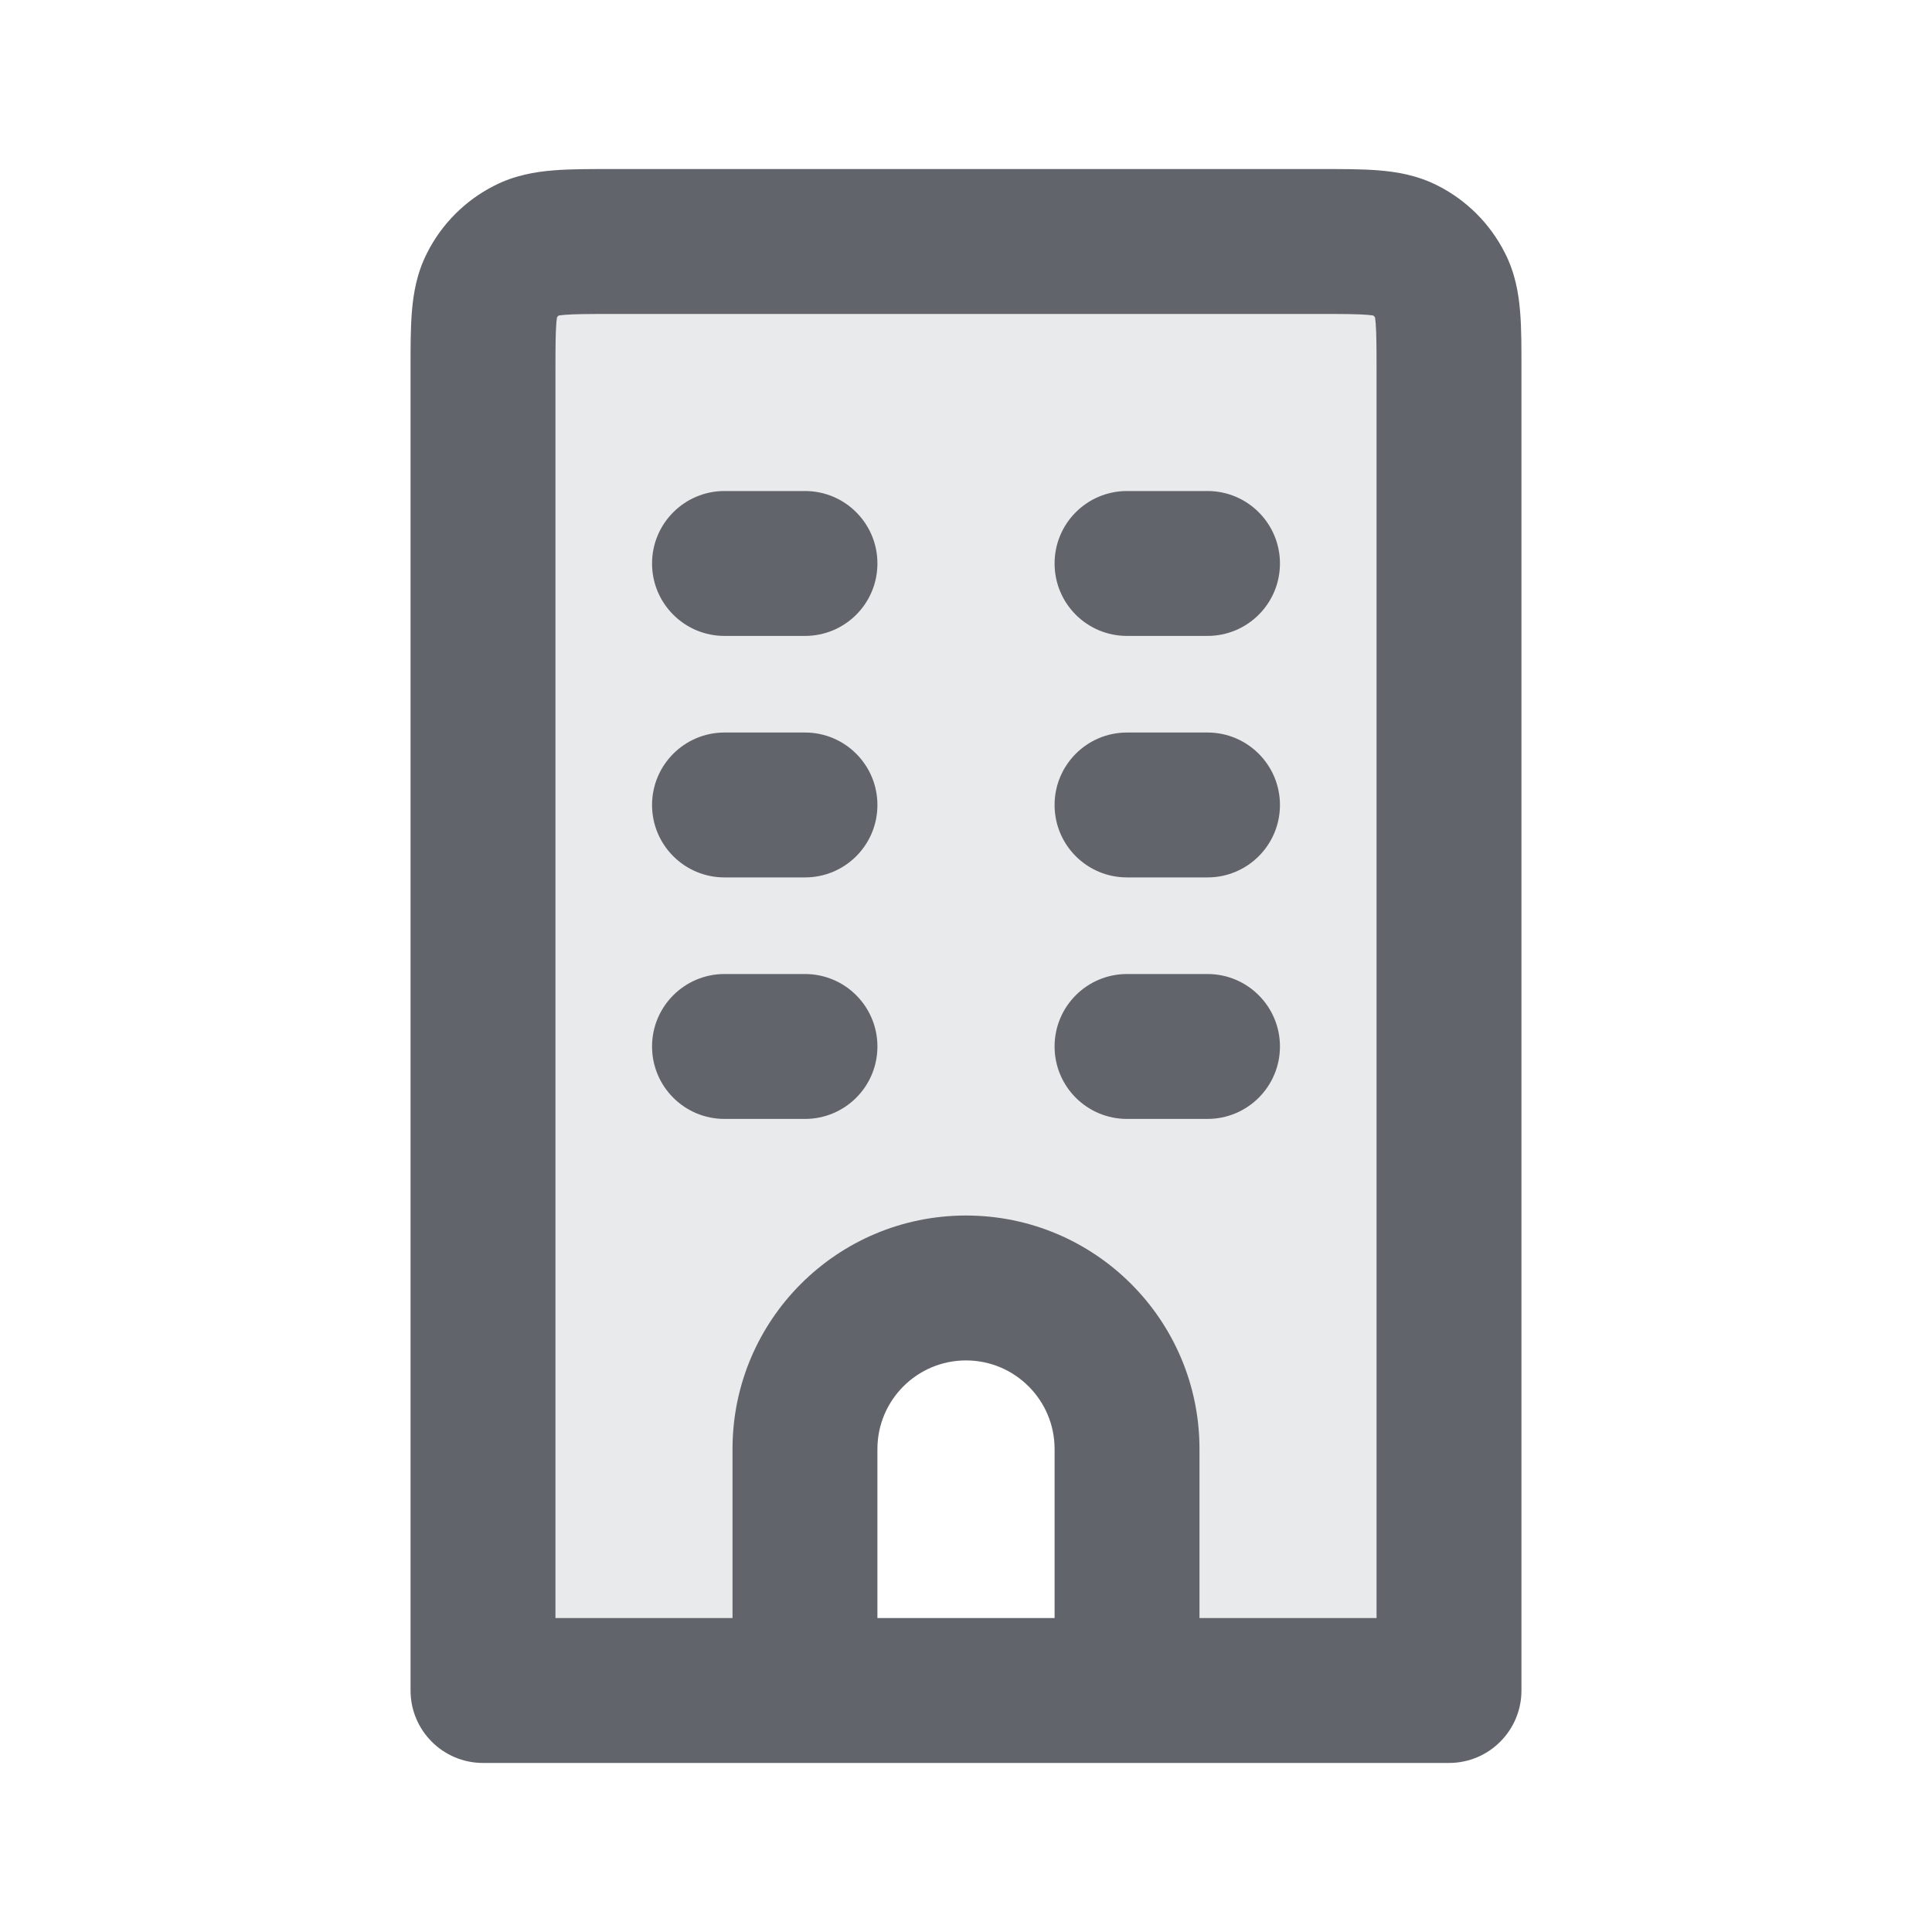 <svg width="20" height="20" viewBox="0 0 20 20" fill="none" xmlns="http://www.w3.org/2000/svg">
<path opacity="0.14" d="M5.091 2.955C5 3.133 5 3.367 5 3.833C5 8.389 5 17.5 5 17.5H8.333V15C8.333 14.079 9.08 13.333 10 13.333C10.921 13.333 11.667 14.079 11.667 15V17.5H15V3.833C15 3.367 15 3.133 14.909 2.955C14.829 2.798 14.702 2.671 14.545 2.591C14.367 2.5 14.133 2.5 13.667 2.5H6.333C5.867 2.5 5.633 2.5 5.455 2.591C5.298 2.671 5.171 2.798 5.091 2.955Z" fill="#61646B"/>
<path d="M15 17.5V18.25C15.414 18.25 15.75 17.914 15.75 17.5H15ZM5 17.5H4.25C4.25 17.914 4.586 18.25 5 18.25V17.5ZM14.545 2.591L14.204 3.259L14.545 2.591ZM14.909 2.955L14.241 3.296V3.296L14.909 2.955ZM5.455 2.591L5.795 3.259L5.455 2.591ZM5.091 2.955L5.759 3.296L5.091 2.955ZM7.5 5.083C7.086 5.083 6.75 5.419 6.75 5.833C6.75 6.248 7.086 6.583 7.5 6.583V5.083ZM8.333 6.583C8.748 6.583 9.083 6.248 9.083 5.833C9.083 5.419 8.748 5.083 8.333 5.083V6.583ZM7.5 7.583C7.086 7.583 6.75 7.919 6.75 8.333C6.75 8.748 7.086 9.083 7.5 9.083V7.583ZM8.333 9.083C8.748 9.083 9.083 8.748 9.083 8.333C9.083 7.919 8.748 7.583 8.333 7.583V9.083ZM11.667 7.583C11.252 7.583 10.917 7.919 10.917 8.333C10.917 8.748 11.252 9.083 11.667 9.083V7.583ZM12.5 9.083C12.914 9.083 13.25 8.748 13.25 8.333C13.25 7.919 12.914 7.583 12.5 7.583V9.083ZM11.667 10.083C11.252 10.083 10.917 10.419 10.917 10.833C10.917 11.248 11.252 11.583 11.667 11.583V10.083ZM12.5 11.583C12.914 11.583 13.25 11.248 13.25 10.833C13.25 10.419 12.914 10.083 12.5 10.083V11.583ZM7.5 10.083C7.086 10.083 6.75 10.419 6.75 10.833C6.75 11.248 7.086 11.583 7.5 11.583V10.083ZM8.333 11.583C8.748 11.583 9.083 11.248 9.083 10.833C9.083 10.419 8.748 10.083 8.333 10.083V11.583ZM11.667 5.083C11.252 5.083 10.917 5.419 10.917 5.833C10.917 6.248 11.252 6.583 11.667 6.583V5.083ZM12.5 6.583C12.914 6.583 13.25 6.248 13.25 5.833C13.25 5.419 12.914 5.083 12.5 5.083V6.583ZM6.333 3.25H13.667V1.75H6.333V3.25ZM14.25 3.833V17.5H15.75V3.833H14.25ZM15 16.75H5V18.25H15V16.75ZM5.75 17.5V3.833H4.25V17.5H5.75ZM13.667 3.25C13.912 3.25 14.052 3.251 14.153 3.259C14.245 3.266 14.239 3.277 14.204 3.259L14.886 1.923C14.673 1.814 14.46 1.779 14.275 1.764C14.098 1.749 13.888 1.75 13.667 1.75V3.25ZM15.75 3.833C15.75 3.612 15.751 3.402 15.736 3.225C15.721 3.04 15.686 2.827 15.577 2.615L14.241 3.296C14.223 3.261 14.234 3.255 14.241 3.347C14.249 3.448 14.25 3.588 14.25 3.833H15.75ZM14.204 3.259C14.22 3.267 14.233 3.28 14.241 3.296L15.577 2.615C15.426 2.317 15.183 2.074 14.886 1.923L14.204 3.259ZM6.333 1.75C6.112 1.75 5.902 1.749 5.725 1.764C5.54 1.779 5.327 1.814 5.115 1.923L5.795 3.259C5.761 3.277 5.755 3.266 5.847 3.259C5.948 3.251 6.088 3.25 6.333 3.25V1.75ZM5.75 3.833C5.75 3.588 5.751 3.448 5.759 3.347C5.766 3.255 5.777 3.261 5.759 3.296L4.423 2.615C4.314 2.827 4.279 3.04 4.264 3.225C4.249 3.402 4.25 3.612 4.25 3.833H5.75ZM5.115 1.923C4.817 2.074 4.574 2.317 4.423 2.615L5.759 3.296C5.767 3.28 5.78 3.267 5.795 3.259L5.115 1.923ZM7.5 6.583H8.333V5.083H7.5V6.583ZM7.5 9.083H8.333V7.583H7.5V9.083ZM11.667 9.083H12.5V7.583H11.667V9.083ZM11.667 11.583H12.5V10.083H11.667V11.583ZM7.5 11.583H8.333V10.083H7.5V11.583ZM11.667 6.583H12.5V5.083H11.667V6.583ZM10.917 15V17.5H12.417V15H10.917ZM9.083 17.5V15H7.583V17.5H9.083ZM10 14.083C10.506 14.083 10.917 14.494 10.917 15H12.417C12.417 13.665 11.335 12.583 10 12.583V14.083ZM10 12.583C8.665 12.583 7.583 13.665 7.583 15H9.083C9.083 14.494 9.494 14.083 10 14.083V12.583Z" fill="#61646B"/>
</svg>
